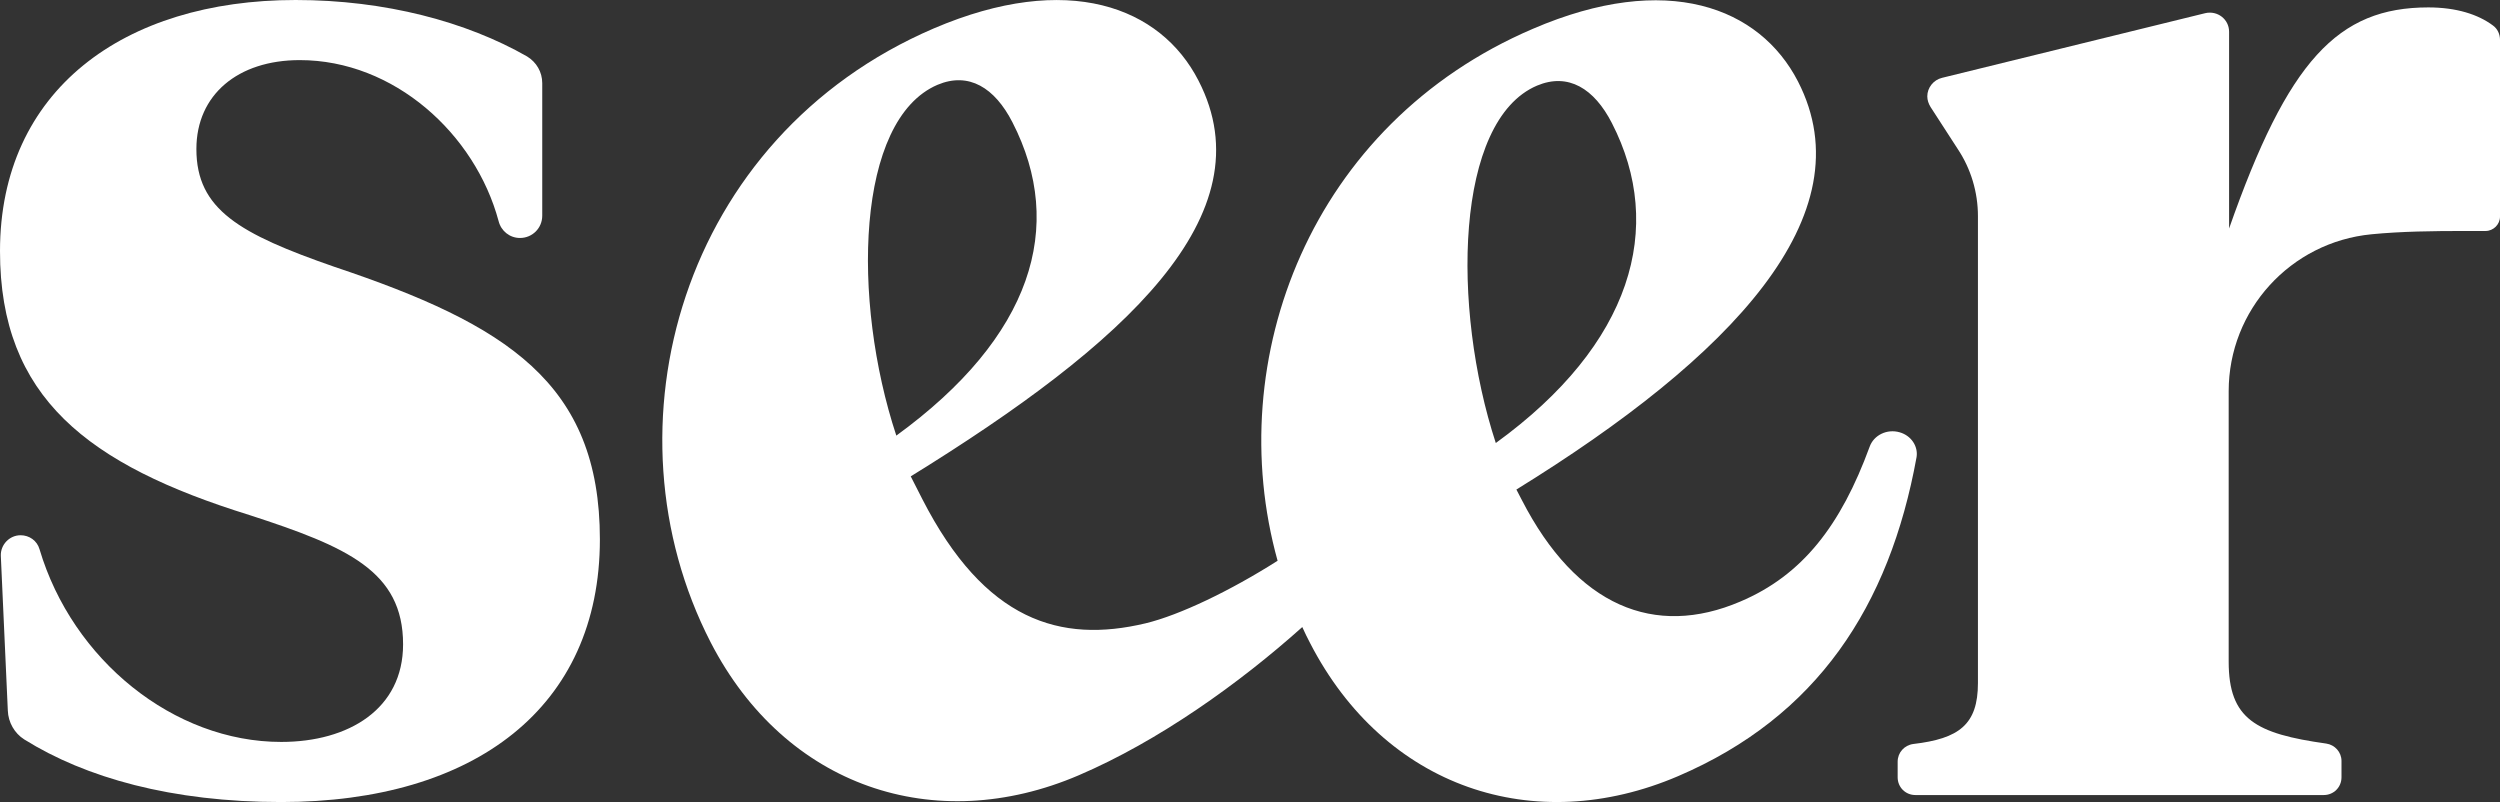 <?xml version="1.0" encoding="utf-8"?>
<!-- Generator: Adobe Illustrator 24.3.0, SVG Export Plug-In . SVG Version: 6.00 Build 0)  -->
<svg version="1.1" id="Layer_1" xmlns="http://www.w3.org/2000/svg" xmlns:xlink="http://www.w3.org/1999/xlink" x="0px" y="0px"
	 viewBox="0 0 607.2 194.8" style="enable-background:new 0 0 607.2 194.8;" xml:space="preserve" width="607.2" height="194.8">
<rect x="0" y="0" width="607.2" height="194.8" fill="#333333" stroke="none"/>
<style type="text/css">
	.st0{fill:#FFFFFF;}
</style>
<g>
	<path class="st0" d="M81.2,64.8c-23-8-33.5-13.9-33.5-28.6c0-13.2,10.1-21.6,25.1-21.6c22.9,0,42.6,17.9,48.3,39.1
		c0.6,2.4,2.7,4.1,5.2,4.1c3,0,5.4-2.4,5.4-5.4l0-32.2c0-2.7-1.4-5.1-3.7-6.5C113.3,5.3,93.6,0,71.8,0C30,0,0,22,0,61
		c0,35.5,21.3,51.9,60.6,64.1c23.7,7.7,37.3,13.6,37.3,31.4c0,15.7-13.2,23.7-29.6,23.7c-26.1,0-50.7-19.9-58.7-46.8
		C9,131.3,7.1,130,5,130c-2.7,0-4.9,2.3-4.8,5l1.7,37.6c0.1,2.8,1.6,5.5,4,7c14.9,9.3,35.8,15.2,62.4,15.2c47,0,77.4-23,77.4-63.8
		C145.7,93,123,78.8,81.2,64.8z"/>
	<path class="st0" d="M461.4,105L461.4,105c-3.1-0.9-6.3,0.7-7.3,3.5c-7,19.1-16.3,31.2-31.4,37.6c-20.8,8.9-39.8,1.2-53.1-24.7
		l-1.3-2.5c52-32.1,85.1-66.6,68.4-99.1c-9.3-18.1-31.9-26.8-64.4-12.8c-54,23.1-75.6,80.3-62,129.2c-11.5,7.3-23.8,13.2-32.1,15.2
		c-20.6,4.9-39-0.5-54.2-30.2l-2.8-5.5c52-32.1,86.7-63.5,69.9-96.1C281.9,1.6,259.3-7,226.8,6.9c-61.5,26.4-81,97-54.2,149.1
		c18.1,35.1,54.4,47.3,89.4,32.3c19.4-8.3,39-22.3,54.3-36c0.6,1.3,1.2,2.6,1.9,3.9c18.1,35.1,54.4,47.3,89.4,32.3
		c33.6-14.4,51.3-41.1,57.9-77.5C465.9,108.4,464.2,105.8,461.4,105z M227.7,20.6c7.6-3.2,13.9,0.7,18.2,9.1
		c13,25.3,4.8,52.1-28.2,76.1C206.8,72.8,207.9,29.1,227.7,20.6z M373.3,20.8c7.6-3.2,13.9,0.7,18.2,9.1c13,25.3,4.9,53.7-28.2,77.7
		C352.5,74.6,353.4,29.3,373.3,20.8z"/>
	<path class="st0" d="M605.5,6.2c-3.6-2.7-8.9-4.4-15.7-4.4c-22,0-34.1,12.9-48.4,53.7V7.7c0-3-2.8-5.2-5.8-4.5l-63.9,15.7
		c-2.1,0.5-3.6,2.4-3.6,4.5c0,0.9,0.3,1.8,0.8,2.6l6.6,10.2c3.2,4.8,4.9,10.5,4.9,16.3v113.4c0,10.1-4.6,13.5-15.7,14.8
		c-2.2,0.3-3.8,2.1-3.8,4.3l0,3.8c0,2.4,1.9,4.3,4.3,4.3h99.2c2.4,0,4.3-1.9,4.3-4.3l0-4c0-2.1-1.6-3.9-3.7-4.2
		c-17.1-2.4-23.7-5.9-23.7-19.9l0-65.7c0-19.7,15-36.2,34.7-38.1c7.2-0.7,14.9-0.8,22.8-0.8h4.9c1.9,0,3.5-1.6,3.5-3.5l0-42.9
		C607.2,8.3,606.6,7,605.5,6.2z"/>
</g>
</svg>
